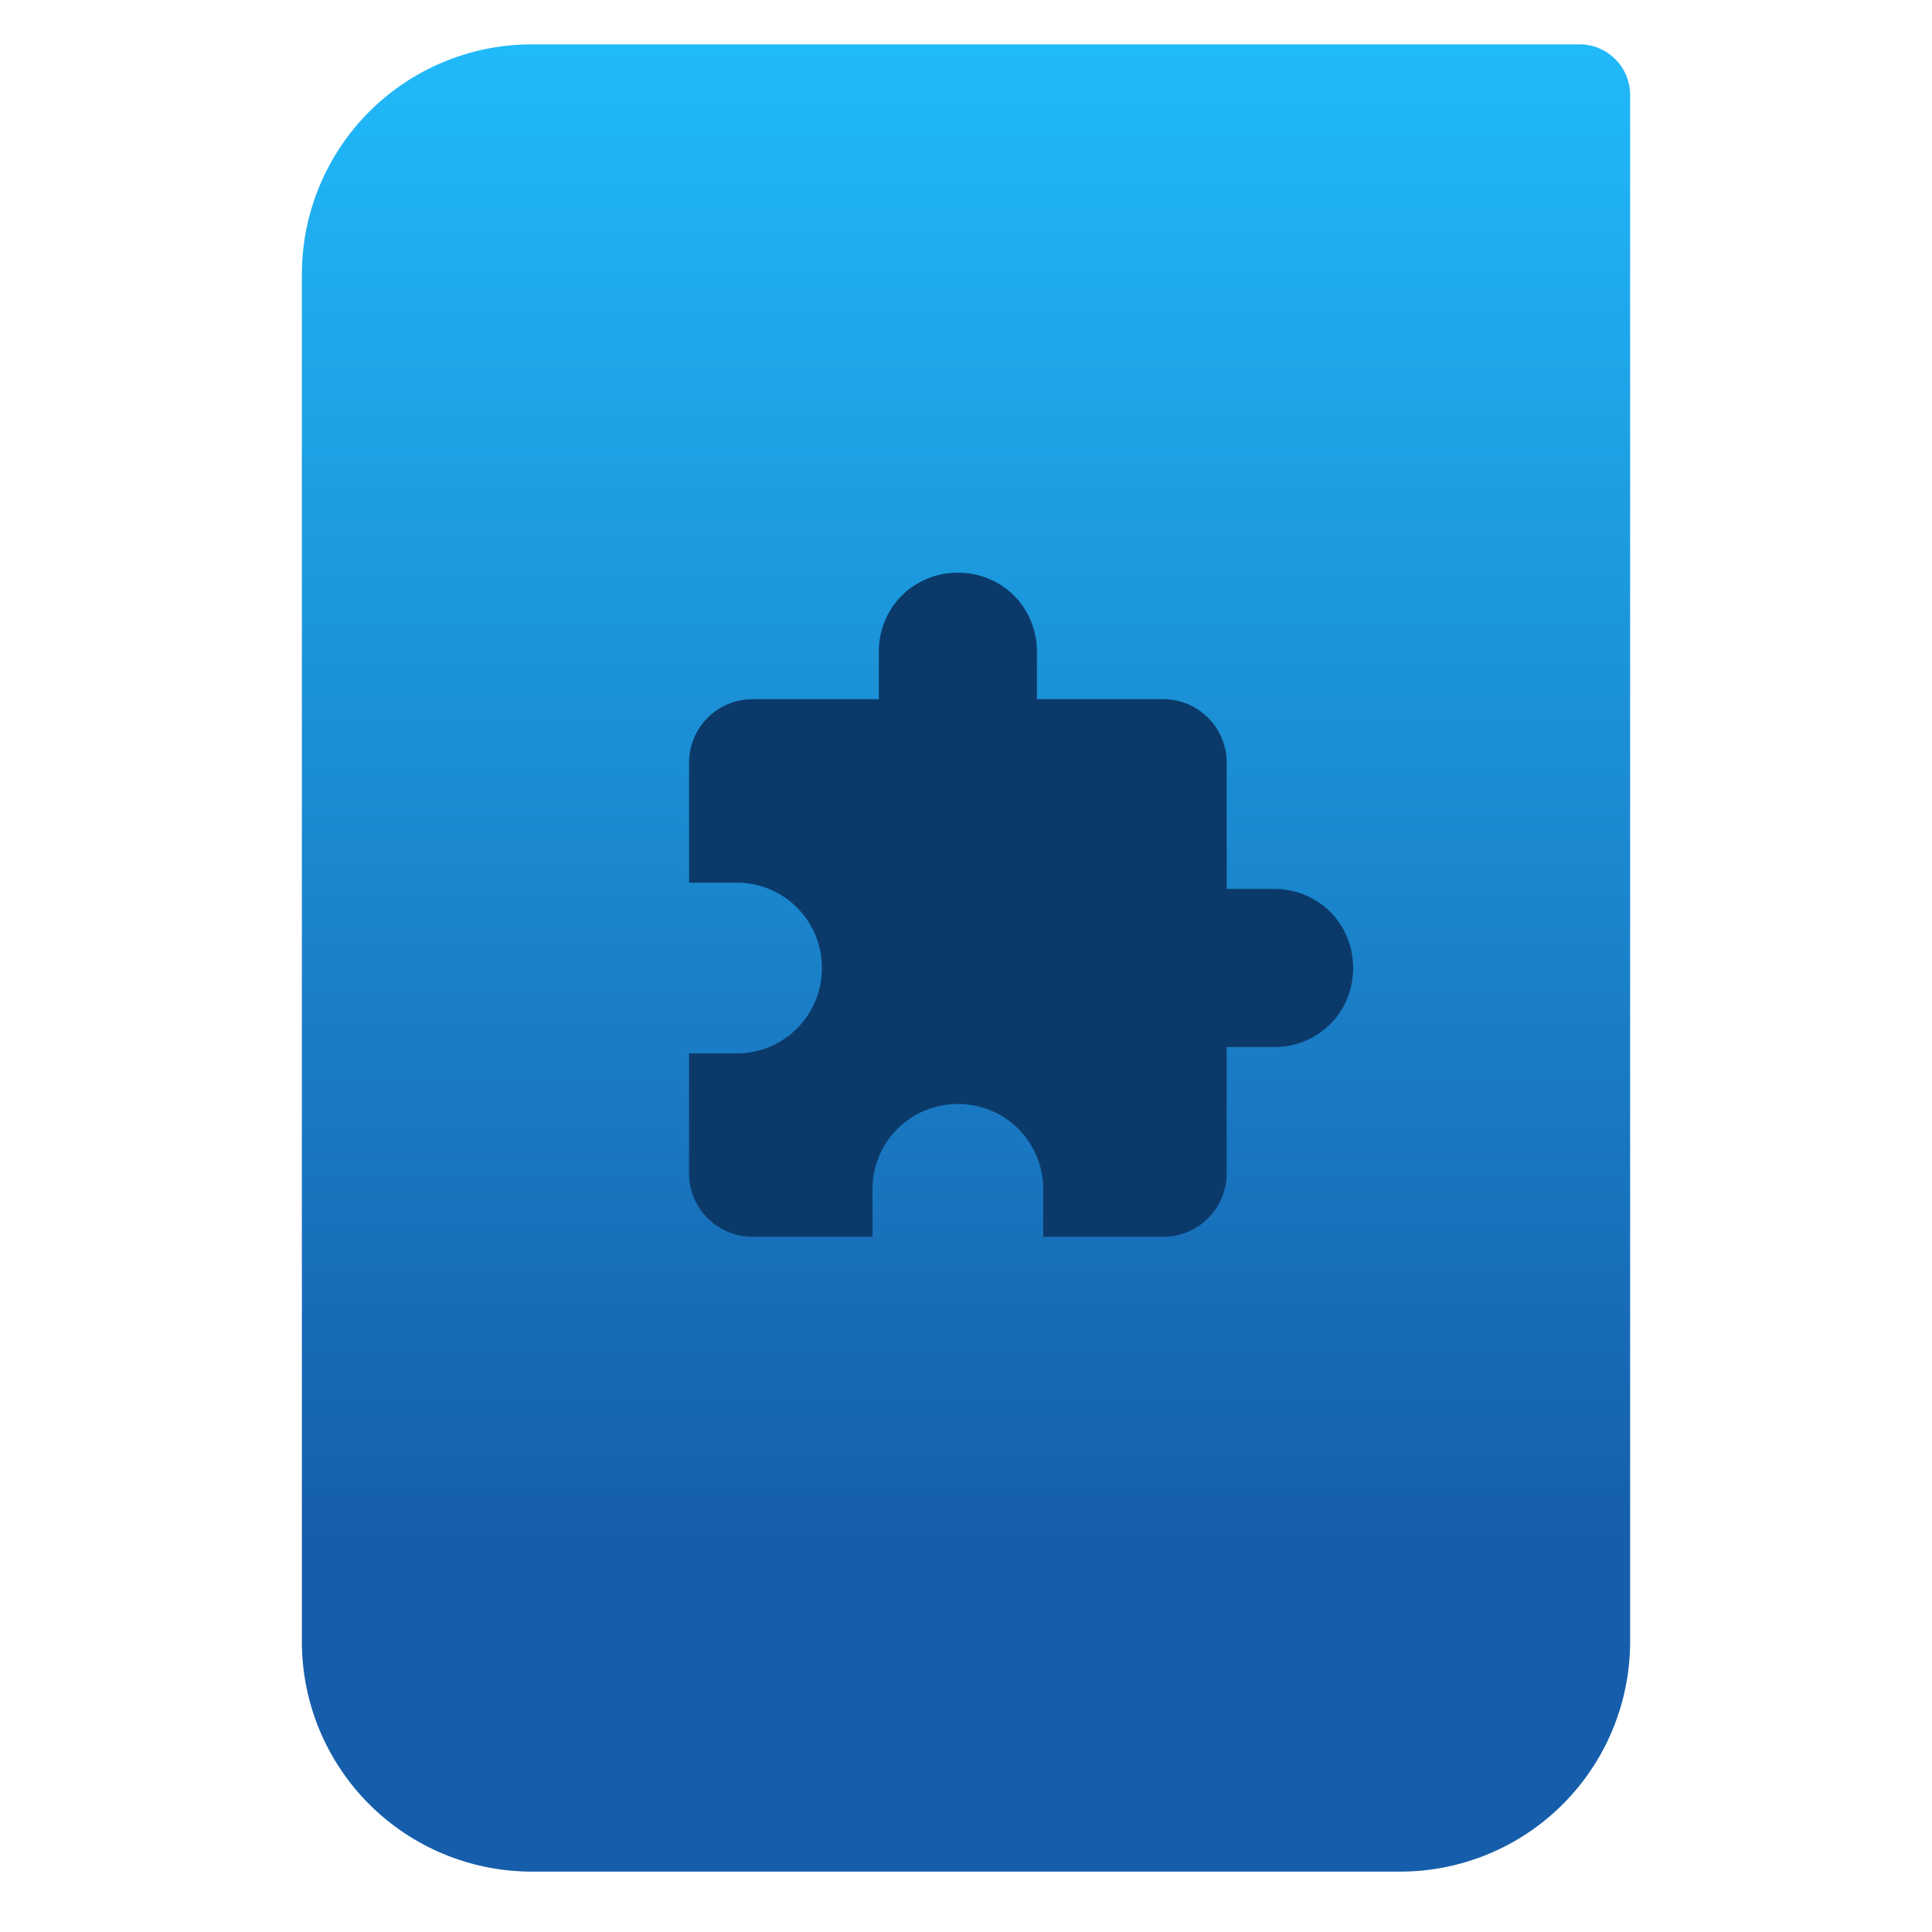<svg style="clip-rule:evenodd;fill-rule:evenodd;stroke-linejoin:round;stroke-miterlimit:2" version="1.1" viewBox="0 0 64 64" xmlns="http://www.w3.org/2000/svg">
 <path d="m54 3.146c0-0.926-0.751-1.677-1.677-1.677h-34.705c-2.02 0-3.958 0.803-5.387 2.231-1.428 1.429-2.231 3.367-2.231 5.387v45.295c0 2.02 0.803 3.958 2.231 5.387 1.429 1.428 3.367 2.231 5.387 2.231h28.764c2.02 0 3.958-0.803 5.387-2.231 1.428-1.429 2.231-3.367 2.231-5.387v-51.236z" style="fill:url(#_Linear1)"/>
 <path d="m42.207 29.447h-1.572v-4.19c0-1.153-0.942-2.095-2.095-2.095h-4.19v-1.572c0-1.467-1.153-2.619-2.619-2.619-1.467 0-2.619 1.152-2.619 2.619v1.572h-4.191c-1.152 0-2.095 0.942-2.095 2.095v3.981h1.571c1.572 0 2.829 1.257 2.829 2.828 0 1.572-1.257 2.829-2.829 2.829h-1.571v3.981c0 1.152 0.943 2.095 2.095 2.095h3.981v-1.571c0-1.572 1.257-2.829 2.829-2.829 1.571 0 2.828 1.257 2.828 2.829v1.571h3.981c1.153 0 2.095-0.943 2.095-2.095v-4.191h1.572c1.467 0 2.619-1.152 2.619-2.619 0-1.466-1.152-2.619-2.619-2.619z" style="fill-rule:nonzero;fill:#0b3a6a"/>
 <defs>
  <linearGradient id="_Linear1" x2="1" gradientTransform="matrix(3.03829e-15,-49.619,49.619,3.03829e-15,250.77,51.088)" gradientUnits="userSpaceOnUse">
   <stop style="stop-color:#165eab" offset="0"/>
   <stop style="stop-color:#20b9fa" offset="1"/>
  </linearGradient>
 </defs>
</svg>
